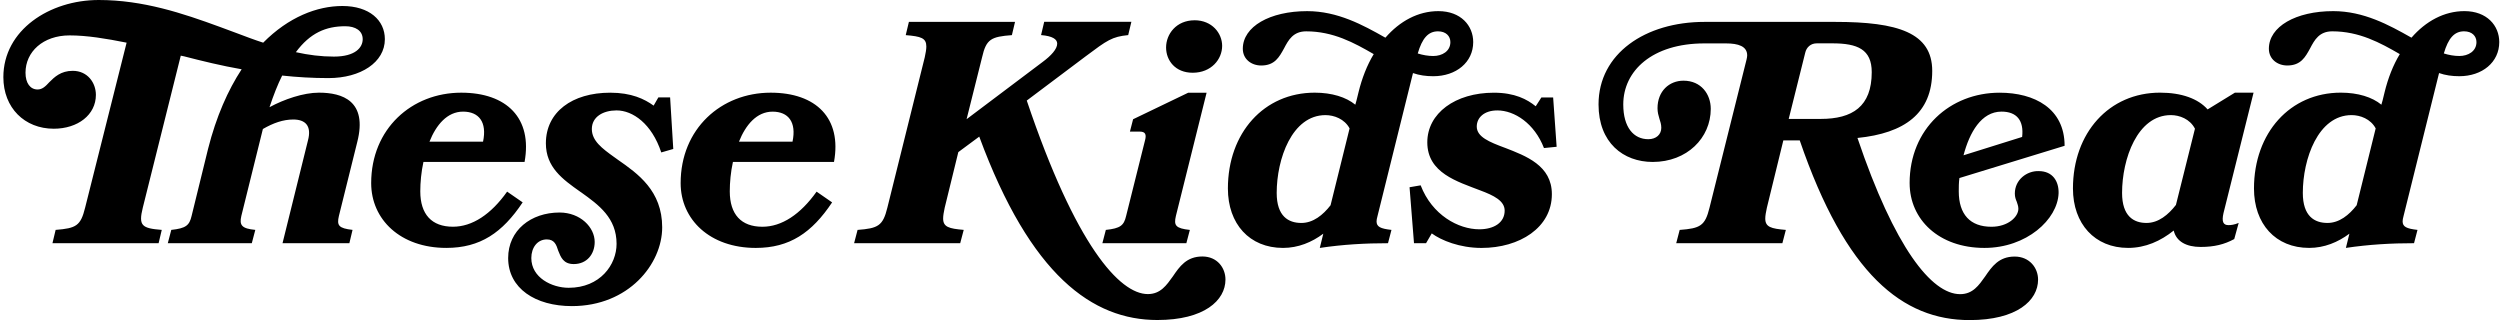 <svg xmlns="http://www.w3.org/2000/svg" height="32" width="250" viewBox="0 0 187 24">
  <path fill="currentColor" d="M20.94 18.237l1.902-7.684c.31-1.14-.216-1.59-1.093-1.59-.763 0-1.5.26-2.283.712l-1.616 6.522c-.165.71.048.948 1.048 1.044l-.262.997h-6.3l.26-.996c1.095-.118 1.357-.333 1.523-1.043l1.234-5.027c.618-2.444 1.498-4.412 2.52-5.976-1.495-.262-2.947-.616-4.325-.973l-.24-.048-2.85 11.407c-.334 1.352-.072 1.54 1.424 1.66l-.236.996H3.685l.238-.996c1.544-.12 1.877-.31 2.21-1.66L9.246 3.2c-1.544-.308-2.97-.545-4.276-.545-1.998 0-3.307 1.233-3.307 2.798 0 .783.358 1.258.905 1.258.357 0 .595-.236.88-.546.38-.378.856-.853 1.757-.853 1.118 0 1.737.903 1.737 1.804 0 1.496-1.356 2.538-3.16 2.538-2.187 0-3.78-1.567-3.78-3.867C.002 2.253 3.472 0 7.155 0c3.327 0 6.298.995 9.078 2.015l1.214.45c.69.26 1.376.522 2.042.736C21.39 1.28 23.53.45 25.43.45c2.02 0 3.185 1.067 3.185 2.49 0 1.73-1.807 2.917-4.23 2.917-1.19 0-2.355-.07-3.472-.19-.333.665-.642 1.448-.95 2.373 1.093-.593 2.543-1.09 3.707-1.09 1.76 0 3.66.616 2.875 3.7l-1.377 5.547c-.166.712-.024.926 1.023 1.044l-.238.998H20.94zm.998-14.324c.952.213 1.9.332 2.852.332 1.617 0 2.162-.688 2.162-1.304 0-.64-.545-.973-1.307-.973-1.45 0-2.637.5-3.707 1.947zm9.57 8.228c-.166.76-.237 1.543-.237 2.207 0 1.73.857 2.656 2.45 2.656 1.45 0 2.853-.925 4.063-2.632l1.165.806c-1.52 2.278-3.184 3.415-5.726 3.415-3.447 0-5.635-2.132-5.635-4.86 0-4.078 3.043-6.782 6.753-6.782 3.422 0 5.347 1.92 4.752 5.193H31.51zm.453-1.516h4.017c.31-1.47-.31-2.253-1.498-2.253s-2.02.997-2.52 2.254zm13.863 1.163l.26.188c1.5 1.044 3.33 2.326 3.33 5.076 0 2.752-2.52 5.906-6.772 5.906-2.735 0-4.78-1.327-4.78-3.605 0-2.085 1.712-3.414 3.852-3.414 1.568 0 2.638 1.115 2.638 2.206 0 .926-.595 1.66-1.57 1.66-.782 0-.973-.52-1.163-.997-.142-.45-.285-.852-.856-.852-.712 0-1.164.617-1.164 1.398 0 1.472 1.545 2.23 2.804 2.23 2.355 0 3.59-1.73 3.59-3.295 0-1.946-1.33-2.916-2.66-3.866l-.072-.048c-1.31-.925-2.57-1.827-2.57-3.628 0-2.347 1.974-3.795 4.825-3.795 1.593 0 2.568.472 3.257.97l.354-.616h.882l.236 3.867-.9.26c-.714-2.16-2.14-3.152-3.354-3.152-.997 0-1.853.472-1.853 1.397 0 .878.76 1.448 1.686 2.112h.003zm8.896.354c-.168.76-.237 1.544-.237 2.208 0 1.73.854 2.656 2.447 2.656 1.45 0 2.85-.925 4.065-2.632l1.163.805c-1.52 2.278-3.184 3.415-5.726 3.415-3.446 0-5.634-2.133-5.634-4.86 0-4.08 3.042-6.783 6.75-6.783 3.422 0 5.348 1.92 4.752 5.192h-7.58zm.45-1.515h4.018c.31-1.47-.31-2.253-1.496-2.253-1.19 0-2.02.996-2.52 2.253zm8.638 7.613l.26-.997c1.545-.117 1.9-.307 2.232-1.66l2.807-11.288c.07-.33.118-.592.118-.805 0-.642-.403-.76-1.545-.855l.238-.997h7.96l-.236.997c-1.546.12-1.924.285-2.235 1.66L72.244 8.94l5.702-4.292c.644-.476 1.094-.973 1.094-1.375 0-.334-.356-.57-1.21-.642l.235-.995h6.538l-.238.996c-1.214.12-1.57.38-3.187 1.59l-4.42 3.32c3.66 10.862 6.963 14.514 9.08 14.514.95 0 1.402-.664 1.878-1.328.497-.735 1.023-1.492 2.21-1.492 1.117 0 1.734.852 1.734 1.73 0 1.566-1.592 3.035-5.11 3.035-4.848 0-9.508-3.32-13.356-13.755l-1.57 1.162-1.022 4.172c-.07.333-.117.593-.117.806 0 .64.428.76 1.544.855l-.263.997h-7.96zm18.62 0l.26-.997c1.093-.117 1.355-.332 1.52-1.043l1.405-5.62c.142-.498.046-.71-.383-.71h-.736l.238-.927 4.136-1.99h1.377l-2.304 9.247c-.166.712-.023.926 1.047 1.044l-.262.998h-6.3.002zm6.915-16.72c1.31 0 2.068.973 2.068 1.92 0 .998-.807 2.016-2.21 2.016-1.307 0-1.995-.923-1.995-1.895 0-.998.76-2.04 2.138-2.04v-.003zm9.392 17.074l.262-1.067c-.855.64-1.877 1.067-3.02 1.067-2.518 0-4.135-1.802-4.135-4.457 0-4.175 2.71-7.187 6.513-7.187 1.283 0 2.353.334 3.043.903l.093-.332.146-.594c.26-1.066.643-2.04 1.142-2.868-1.475-.854-3.042-1.708-5.064-1.708-.974 0-1.33.64-1.664 1.282-.355.64-.687 1.28-1.71 1.28-.738 0-1.38-.474-1.38-1.257 0-1.66 2.02-2.82 4.826-2.82 2.283 0 4.183 1.04 5.822 1.966.024 0 .024.023.048.023 1.07-1.233 2.446-1.99 3.97-1.99 1.688 0 2.614 1.088 2.614 2.322 0 1.517-1.282 2.56-2.995 2.56-.547 0-1.047-.07-1.522-.236l-2.66 10.72c-.048.167-.072.307-.072.402 0 .404.287.547 1.118.64l-.26.998c-1.69 0-3.377.094-5.11.353h-.003zm.807-3.2l1.427-5.764c-.38-.712-1.166-.996-1.807-.996-2.52 0-3.66 3.296-3.66 5.835 0 1.753.88 2.253 1.85 2.253.883 0 1.62-.593 2.19-1.328zm6.538-11.384c.378.12.783.19 1.163.19.667 0 1.285-.356 1.285-1.043 0-.45-.334-.807-.928-.807-.737 0-1.187.523-1.52 1.66zm6.52 7.067c1.59.618 3.54 1.33 3.54 3.486 0 2.515-2.425 4.032-5.276 4.032-1.64 0-3.02-.568-3.732-1.09l-.428.736h-.904l-.333-4.198.833-.143c.856 2.23 2.83 3.297 4.398 3.297 1.093 0 1.902-.498 1.902-1.4 0-.733-.81-1.137-1.83-1.516-1.712-.665-3.972-1.305-3.972-3.605 0-2.18 2.094-3.723 4.993-3.723 1.57 0 2.496.498 3.138 1.018l.425-.662h.882l.262 3.7-.95.095c-.714-1.85-2.212-2.822-3.497-2.822-.996 0-1.544.547-1.544 1.21 0 .78.952 1.16 2.093 1.587zm22.136-.545H133.5l-1.235 5.05c-.07.333-.12.593-.12.807 0 .64.427.76 1.543.854l-.26.998h-7.962l.26-.997c1.547-.117 1.903-.307 2.236-1.66l2.78-11.122c.025-.12.047-.212.047-.307 0-.687-.665-.9-1.593-.9h-1.617c-3.92 0-6.084 2.062-6.084 4.577 0 1.73.785 2.608 1.877 2.608.593 0 .975-.356.975-.853 0-.262-.072-.476-.143-.69-.07-.235-.14-.474-.14-.78 0-1.282.877-2.066 1.947-2.066 1.33 0 2.046 1.02 2.046 2.112 0 2.182-1.784 3.983-4.353 3.983-2.21 0-4.064-1.444-4.064-4.314 0-3.818 3.52-6.19 7.94-6.19h9.814c4.685 0 7.273.806 7.273 3.675 0 3.202-2.088 4.674-5.607 5.03 2.782 8.23 5.562 11.715 7.7 11.715.952 0 1.404-.664 1.877-1.33.5-.733 1.023-1.49 2.212-1.49 1.116 0 1.757.85 1.757 1.73 0 1.566-1.592 3.035-5.133 3.035-5.016 0-9.293-3.416-12.74-13.47h.002zm2.448-7.28h-1.19c-.426 0-.76.284-.854.71l-1.237 4.957h2.4c2.376 0 3.827-.923 3.827-3.508 0-1.71-1.07-2.16-2.947-2.16zm5.787 10.48c0-4.078 3.043-6.78 6.75-6.78 2.616 0 4.874 1.184 4.874 3.983l-7.89 2.418c-.048.357-.048.69-.048.998 0 1.73.856 2.656 2.45 2.656 1.234 0 2.02-.736 2.02-1.35 0-.214-.073-.357-.12-.525-.072-.165-.145-.354-.145-.616 0-1.043.906-1.707 1.786-1.684 1.068 0 1.52.783 1.496 1.66-.07 1.968-2.4 4.102-5.562 4.102-3.42 0-5.61-2.133-5.61-4.86zm4.042-2.085l4.397-1.376c.142-1.234-.404-1.9-1.546-1.9-1.52 0-2.4 1.568-2.85 3.275h-.002zm15.764 5.644c-.973.782-2.114 1.302-3.42 1.302-2.497 0-4.136-1.802-4.136-4.457 0-4.175 2.71-7.187 6.533-7.187 1.618 0 2.855.452 3.567 1.257l2.046-1.256h1.4l-2.256 9.035c-.143.64-.026.9.378.9.167 0 .43-.024.762-.166l-.333 1.21c-.737.402-1.498.592-2.52.592-1.067 0-1.828-.403-2.02-1.233zm.167-1.92l1.427-5.718c-.38-.736-1.166-1.02-1.806-1.02-2.52 0-3.66 3.296-3.66 5.835 0 1.753.878 2.253 1.83 2.253.903 0 1.64-.618 2.208-1.35zm12.748 3.222l.263-1.067c-.857.64-1.88 1.067-3.02 1.067-2.52 0-4.137-1.802-4.137-4.457 0-4.175 2.71-7.187 6.512-7.187 1.284 0 2.354.334 3.042.903l.095-.332.145-.594c.26-1.066.642-2.04 1.142-2.868-1.475-.854-3.043-1.708-5.064-1.708-.975 0-1.33.64-1.665 1.282-.354.64-.686 1.28-1.71 1.28-.737 0-1.38-.474-1.38-1.257 0-1.66 2.02-2.82 4.827-2.82 2.282 0 4.183 1.04 5.822 1.966.024 0 .024.023.048.023 1.07-1.233 2.45-1.99 3.97-1.99 1.687 0 2.612 1.088 2.612 2.322 0 1.517-1.282 2.56-2.995 2.56-.546 0-1.046-.07-1.52-.236l-2.663 10.72c-.048.167-.07.307-.07.402 0 .404.286.547 1.116.64l-.26.998c-1.69 0-3.376.094-5.11.353zm.808-3.2l1.426-5.764c-.38-.712-1.165-.996-1.805-.996-2.52 0-3.66 3.296-3.66 5.835 0 1.753.877 2.253 1.85 2.253.882 0 1.62-.593 2.188-1.328zm6.538-11.384c.378.12.782.19 1.163.19.665 0 1.283-.356 1.283-1.043 0-.45-.333-.807-.928-.807-.737 0-1.186.523-1.52 1.66z"></path>
</svg>